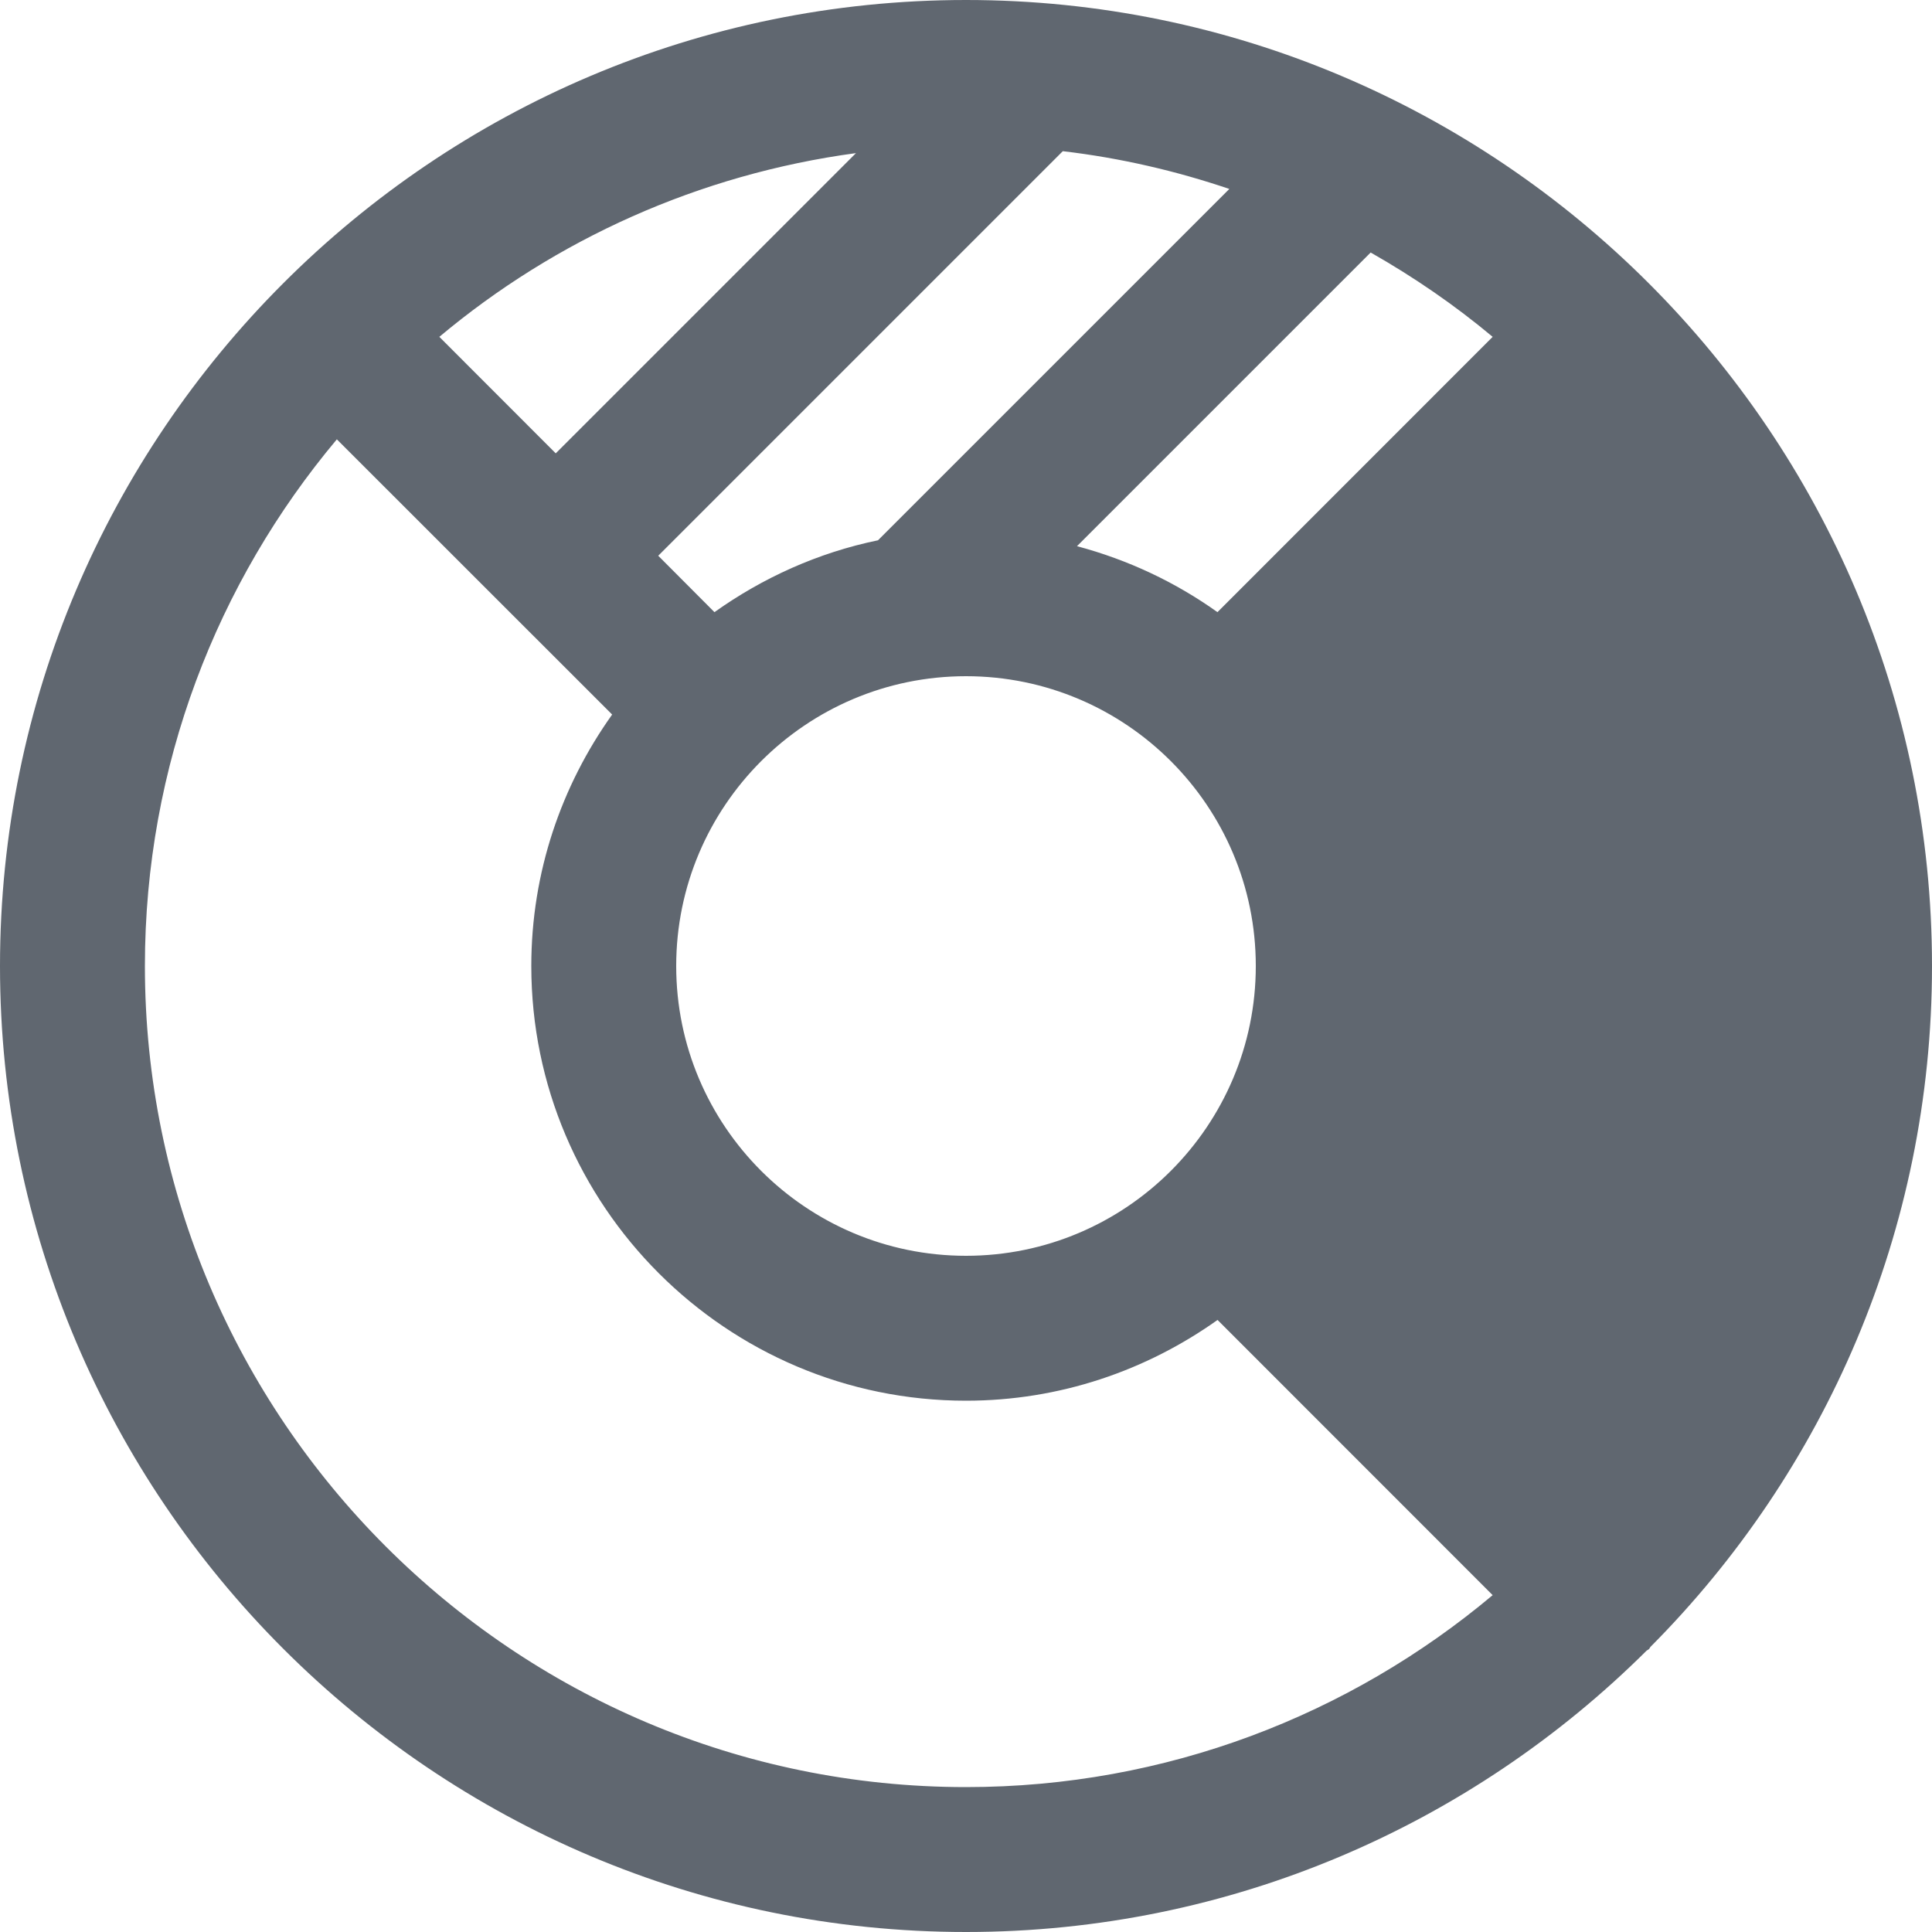 <svg width="20" height="20" viewBox="0 0 20 20" fill="none" xmlns="http://www.w3.org/2000/svg">
<path d="M17.087 17.047C18.886 15.238 20 12.746 20 10C20 4.486 15.514 0 10 0C4.486 0 0 4.486 0 10C0 15.514 4.486 20 10 20C12.746 20 15.237 18.886 17.046 17.087C17.053 17.081 17.064 17.078 17.07 17.071C17.078 17.064 17.08 17.054 17.087 17.047ZM12.726 1.956L9.089 5.593C8.468 5.721 7.896 5.981 7.396 6.337L6.814 5.753L11.002 1.565C11.598 1.635 12.174 1.769 12.726 1.956ZM15.452 3.487L12.603 6.337C12.169 6.027 11.678 5.795 11.149 5.654L14.189 2.614C14.636 2.868 15.06 3.159 15.452 3.487ZM5.753 4.693L4.548 3.487C5.75 2.48 7.233 1.805 8.861 1.585L5.753 4.693ZM10 7C11.655 7 13 8.345 13 10C13 11.655 11.655 13 10 13C8.345 13 7 11.655 7 10C7 8.345 8.345 7 10 7ZM1.5 10C1.5 7.926 2.248 6.025 3.487 4.548L6.337 7.397C5.812 8.133 5.5 9.03 5.5 10C5.5 12.481 7.519 14.5 10 14.5C10.97 14.5 11.867 14.188 12.604 13.664L15.452 16.513C13.975 17.752 12.074 18.5 10 18.5C5.313 18.5 1.5 14.687 1.5 10Z" fill="#606770"/>
</svg>
